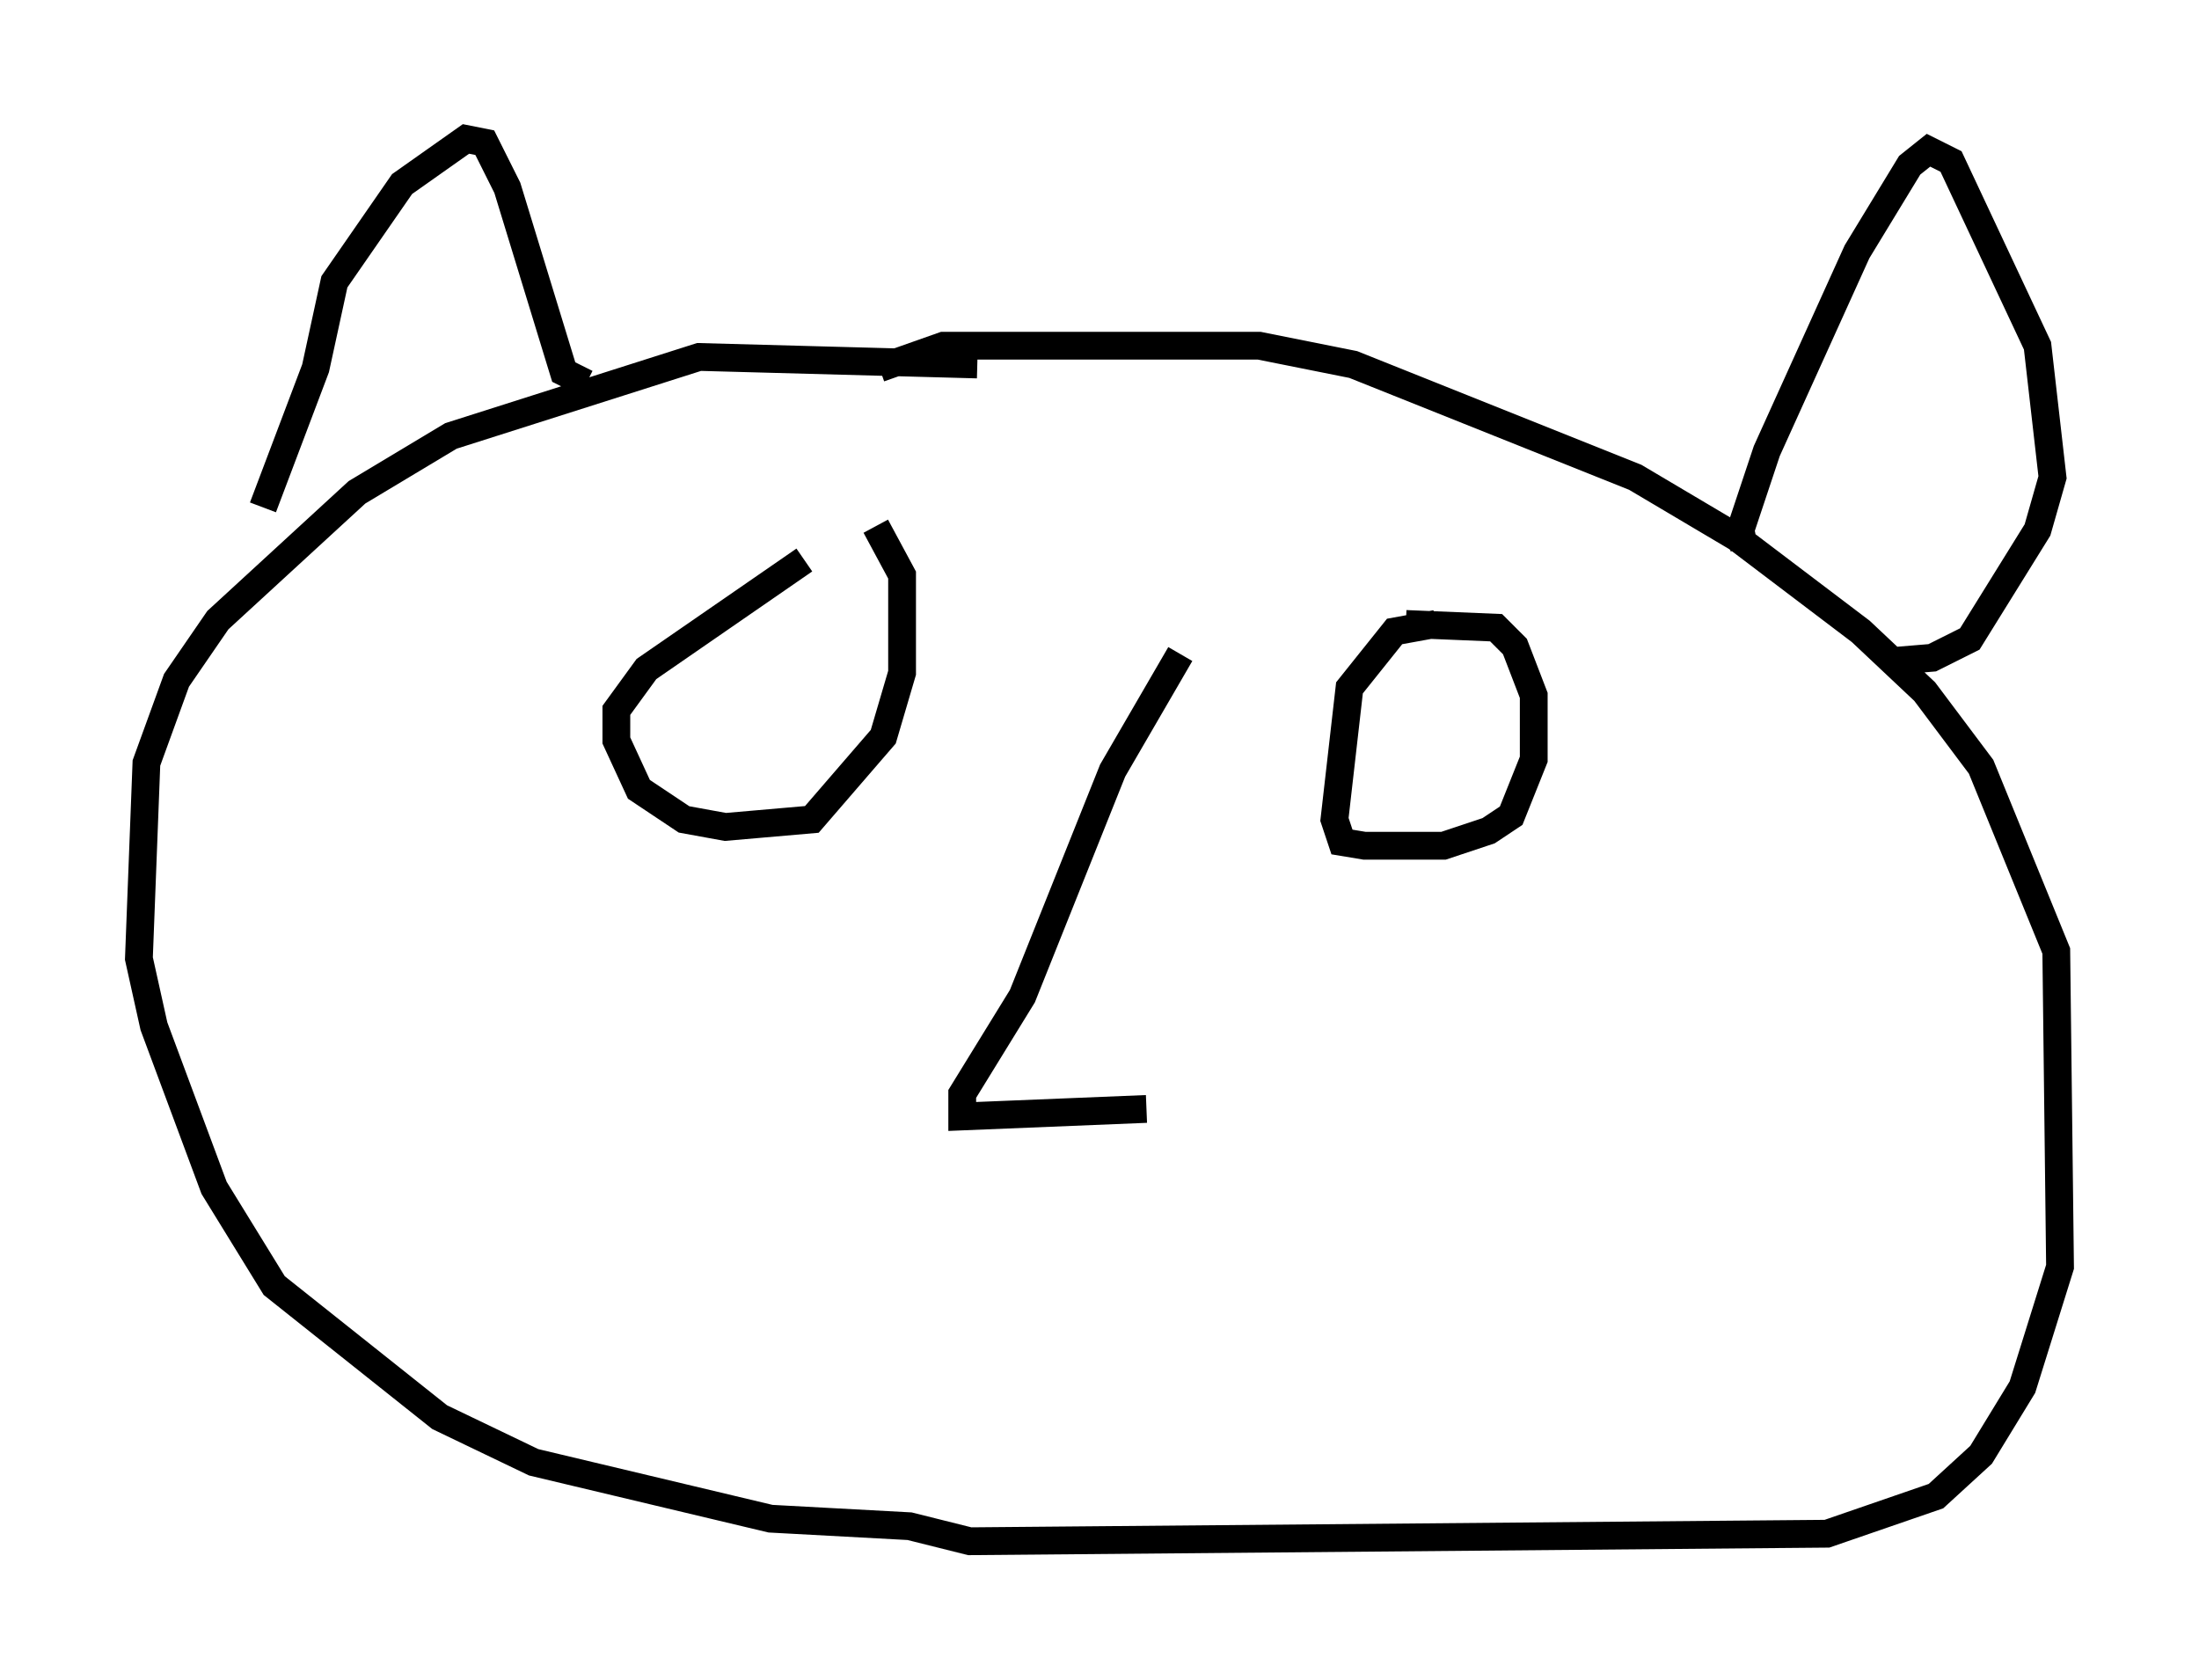 <?xml version="1.0" encoding="utf-8" ?>
<svg baseProfile="full" height="60.473" version="1.1" width="79.147" xmlns="http://www.w3.org/2000/svg" xmlns:ev="http://www.w3.org/2001/xml-events" xmlns:xlink="http://www.w3.org/1999/xlink"><defs /><rect fill="white" height="60.473" width="79.147" x="0" y="0" /><path d="M37.205, 14.066 m-2.03, -0.947 l-10.013, -0.271 -8.931, 2.842 l-3.383, 2.03 -5.007, 4.601 l-1.488, 2.165 -1.083, 2.977 l-0.271, 7.036 0.541, 2.436 l2.165, 5.819 2.165, 3.518 l5.954, 4.736 3.383, 1.624 l8.525, 2.03 5.007, 0.271 l2.165, 0.541 30.852, -0.271 l3.924, -1.353 1.624, -1.488 l1.488, -2.436 1.353, -4.33 l-0.135, -11.367 -2.706, -6.631 l-2.03, -2.706 -2.3, -2.165 l-4.465, -3.383 -3.654, -2.165 l-10.149, -4.059 -3.383, -0.677 l-11.367, 0.0 -2.3, 0.812 m-22.192, 5.007 l1.894, -5.007 0.677, -3.112 l2.436, -3.518 2.3, -1.624 l0.677, 0.135 0.812, 1.624 l2.03, 6.631 0.812, 0.406 m41.677, 5.954 l-0.135, -0.677 0.947, -2.842 l3.248, -7.172 1.894, -3.112 l0.677, -0.541 0.812, 0.406 l3.112, 6.631 0.541, 4.736 l-0.541, 1.894 -2.436, 3.924 l-1.353, 0.677 -1.624, 0.135 m-38.971, -3.654 l-5.683, 3.924 -1.083, 1.488 l0.0, 1.083 0.812, 1.759 l1.624, 1.083 1.488, 0.271 l3.112, -0.271 2.571, -2.977 l0.677, -2.3 0.0, -3.518 l-0.947, -1.759 m20.162, 3.518 l-1.488, 0.271 -1.624, 2.03 l-0.541, 4.736 0.271, 0.812 l0.812, 0.135 2.842, 0.0 l1.624, -0.541 0.812, -0.541 l0.812, -2.03 0.0, -2.3 l-0.677, -1.759 -0.677, -0.677 l-3.248, -0.135 m-8.119, 1.083 l-2.436, 4.195 -3.248, 8.119 l-2.165, 3.518 0.0, 0.812 l6.631, -0.271 " fill="none" stroke="black" stroke-width="1" /></svg>